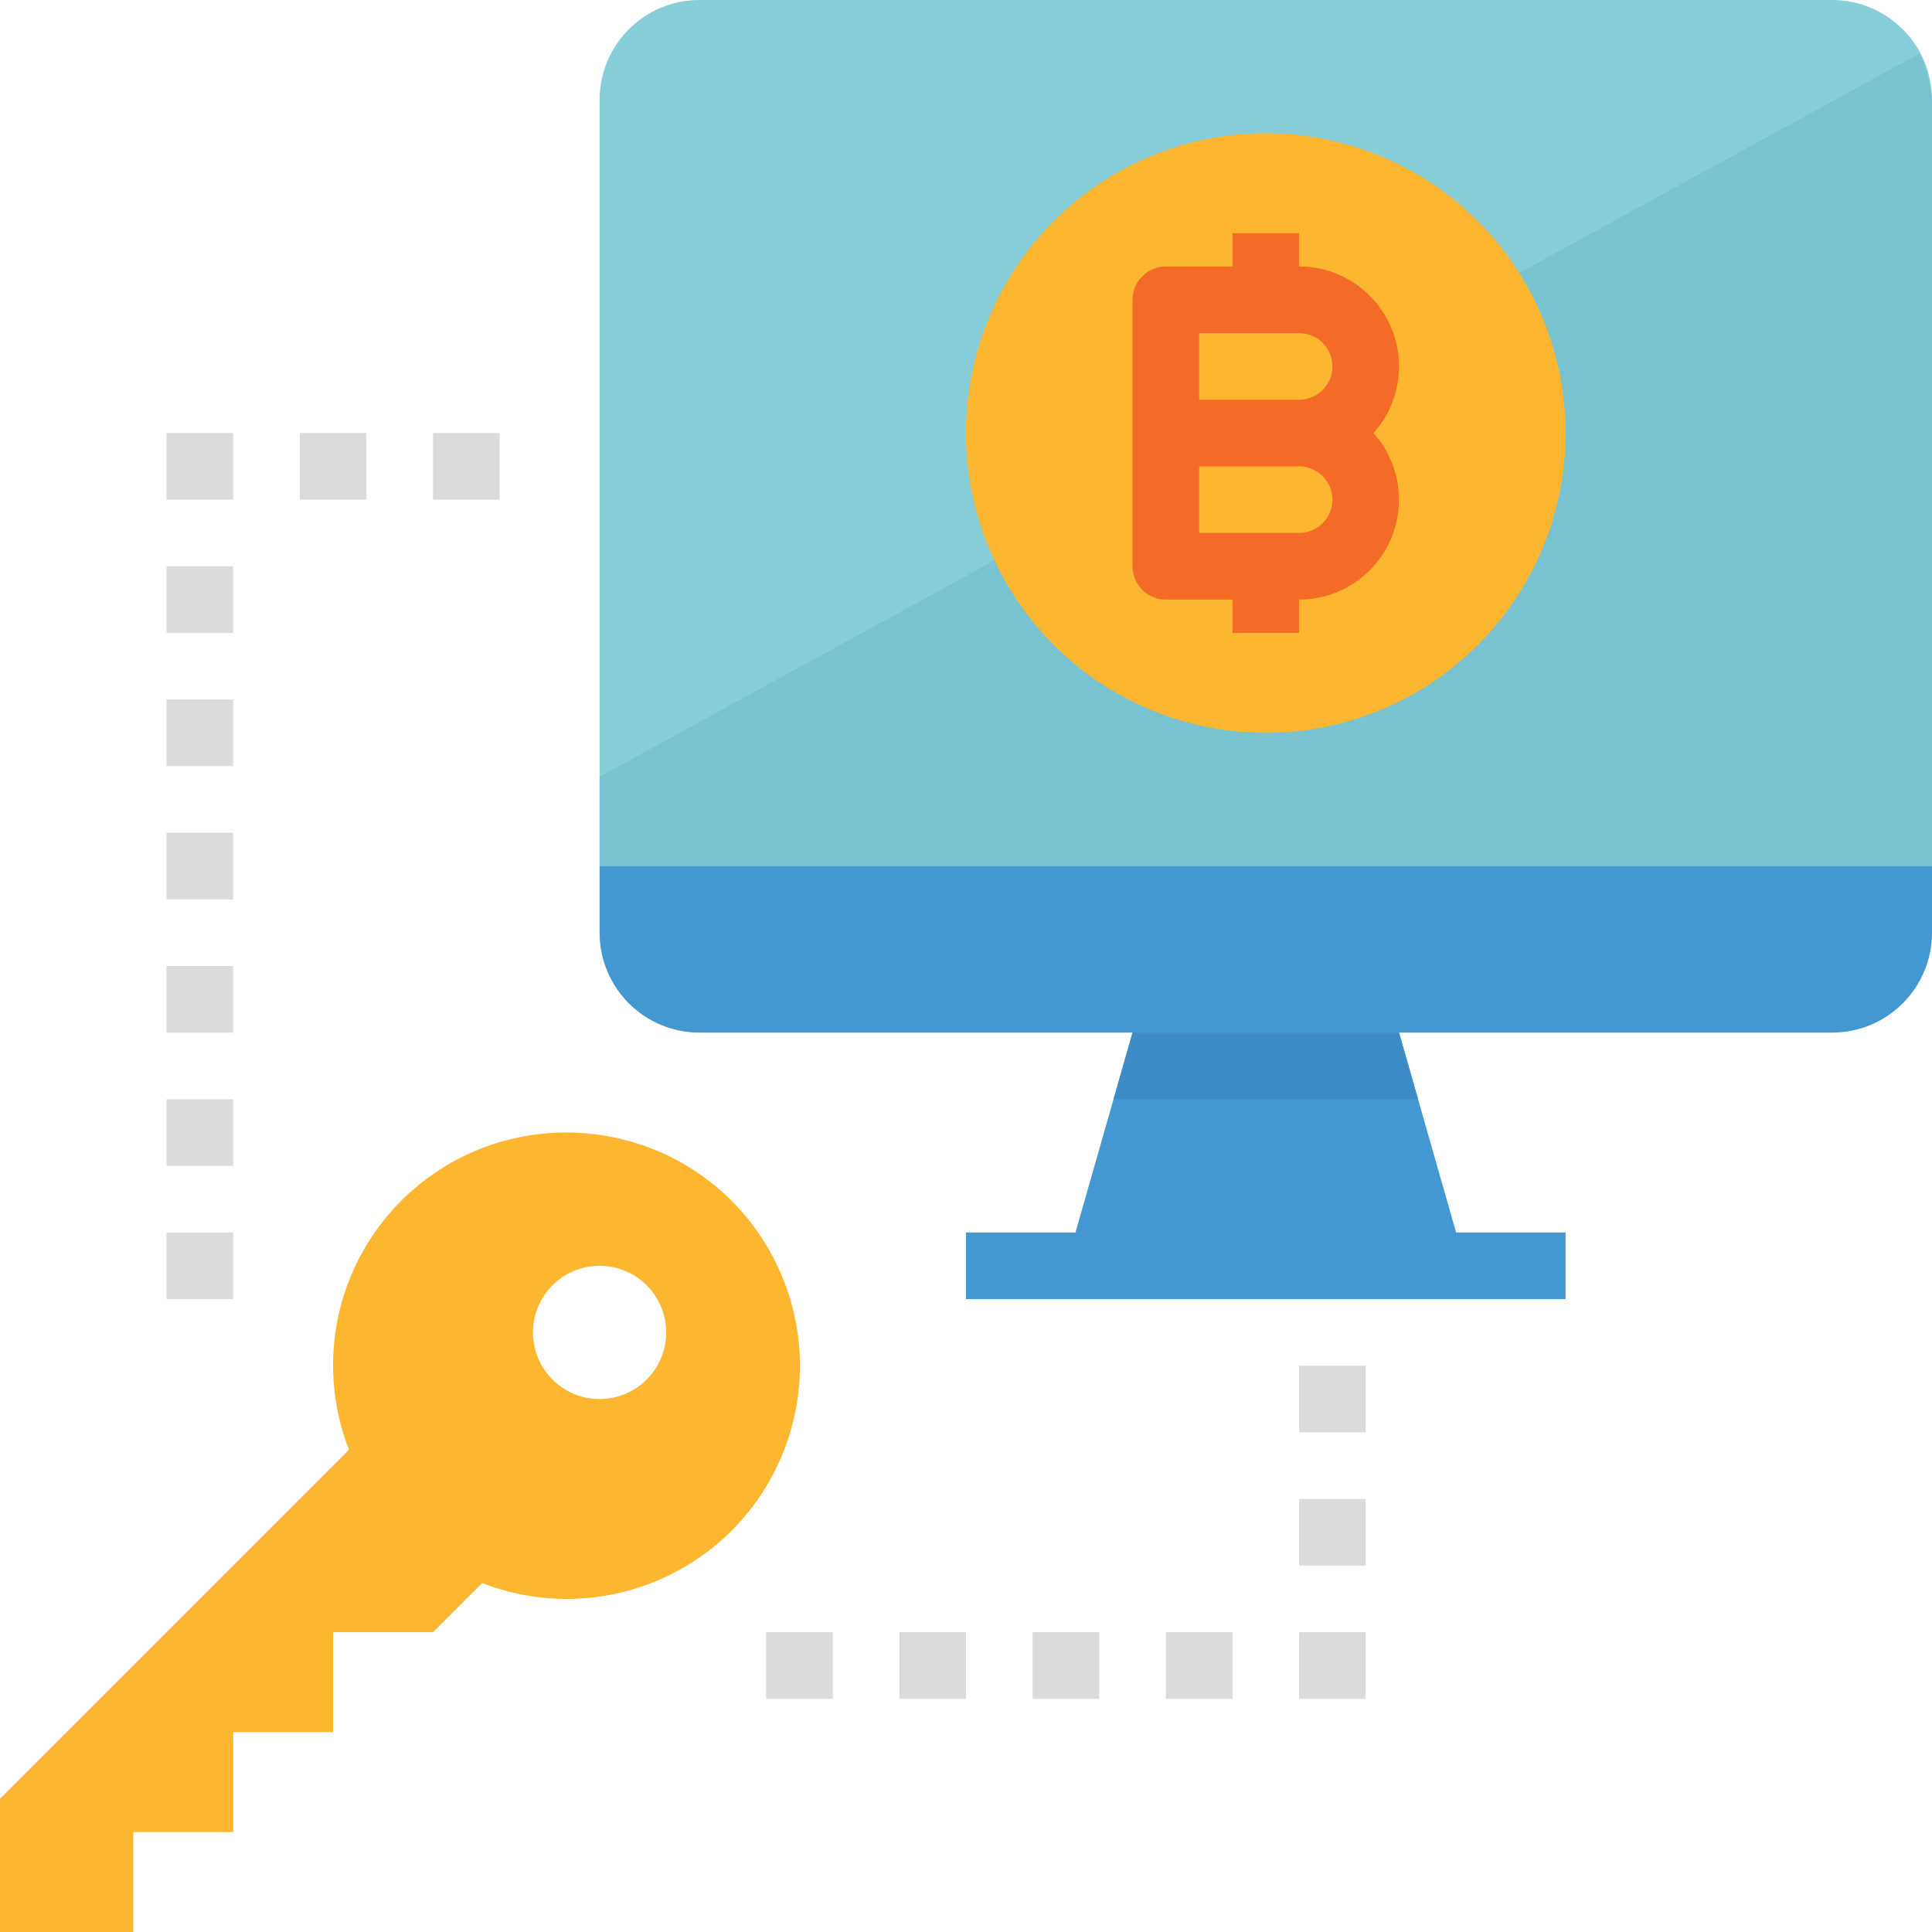 <?xml version="1.0" encoding="iso-8859-1"?>
<!-- Generator: Adobe Illustrator 19.0.0, SVG Export Plug-In . SVG Version: 6.00 Build 0)  -->
<svg version="1.1" id="Capa_1" xmlns="http://www.w3.org/2000/svg" xmlns:xlink="http://www.w3.org/1999/xlink" x="0px" y="0px"
	 viewBox="0 0 464 464" style="enable-background:new 0 0 464 464;" xml:space="preserve">
<path style="fill:#87CED9;" d="M464,24c0-13.255-10.745-24-24-24H168c-13.255,0-24,10.745-24,24v184h320V24z"/>
<path style="fill:#78C3CF;" d="M144,186.544V208h320V24c-0.433-3.851-1.408-7.622-2.896-11.2L144,186.544z"/>
<path style="fill:#FDB62F;" d="M136,272c-30.879-0.048-55.951,24.945-56,55.824c-0.011,6.967,1.28,13.875,3.808,20.368L0,432v32h32
	v-24h24v-24h24v-24h24l8-8l3.808-3.808c28.825,11.21,61.28-3.07,72.49-31.895c11.21-28.825-3.07-61.28-31.895-72.49
	C149.899,273.278,142.979,271.987,136,272z M144,336c-8.837,0-16-7.163-16-16s7.163-16,16-16s16,7.163,16,16S152.837,336,144,336z"
	/>
<g>
	<path style="fill:#4398D1;" d="M144,208v16c0,13.255,10.745,24,24,24h272c13.255,0,24-10.745,24-24v-16H144z"/>
	<path style="fill:#4398D1;" d="M349.712,296L336,248h-64l-13.712,48H232v16h144v-16H349.712z"/>
</g>
<path style="fill:#3E8CC7;" d="M340.568,264L336,248h-64l-4.568,16H340.568z"/>
<g>
	<path style="fill:#DBDBDB;" d="M104,104h16v16h-16V104z"/>
	<path style="fill:#DBDBDB;" d="M72,104h16v16H72V104z"/>
	<path style="fill:#DBDBDB;" d="M40,104h16v16H40V104z"/>
	<path style="fill:#DBDBDB;" d="M40,136h16v16H40V136z"/>
	<path style="fill:#DBDBDB;" d="M40,168h16v16H40V168z"/>
	<path style="fill:#DBDBDB;" d="M40,200h16v16H40V200z"/>
	<path style="fill:#DBDBDB;" d="M40,232h16v16H40V232z"/>
	<path style="fill:#DBDBDB;" d="M40,264h16v16H40V264z"/>
	<path style="fill:#DBDBDB;" d="M40,296h16v16H40V296z"/>
	<path style="fill:#DBDBDB;" d="M216,392h16v16h-16V392z"/>
	<path style="fill:#DBDBDB;" d="M248,392h16v16h-16V392z"/>
	<path style="fill:#DBDBDB;" d="M280,392h16v16h-16V392z"/>
	<path style="fill:#DBDBDB;" d="M312,392h16v16h-16V392z"/>
	<path style="fill:#DBDBDB;" d="M312,360h16v16h-16V360z"/>
	<path style="fill:#DBDBDB;" d="M312,328h16v16h-16V328z"/>
	<path style="fill:#DBDBDB;" d="M184,392h16v16h-16V392z"/>
</g>
<circle style="fill:#FDB62F;" cx="304" cy="104" r="72"/>
<path style="fill:#F46B27;" d="M336,88c0-13.255-10.745-24-24-24v-8h-16v8h-16c-4.418,0-8,3.582-8,8v64c0,4.418,3.582,8,8,8h16v8h16
	v-8c13.255-0.009,23.993-10.762,23.983-24.017c-0.004-5.898-2.18-11.588-6.111-15.983C333.822,99.607,336.005,93.907,336,88z
	 M312,128h-24v-16h24c4.418,0,8,3.582,8,8S316.418,128,312,128z M312,96h-24V80h24c4.418,0,8,3.582,8,8S316.418,96,312,96z"/>
<g>
</g>
<g>
</g>
<g>
</g>
<g>
</g>
<g>
</g>
<g>
</g>
<g>
</g>
<g>
</g>
<g>
</g>
<g>
</g>
<g>
</g>
<g>
</g>
<g>
</g>
<g>
</g>
<g>
</g>
</svg>
